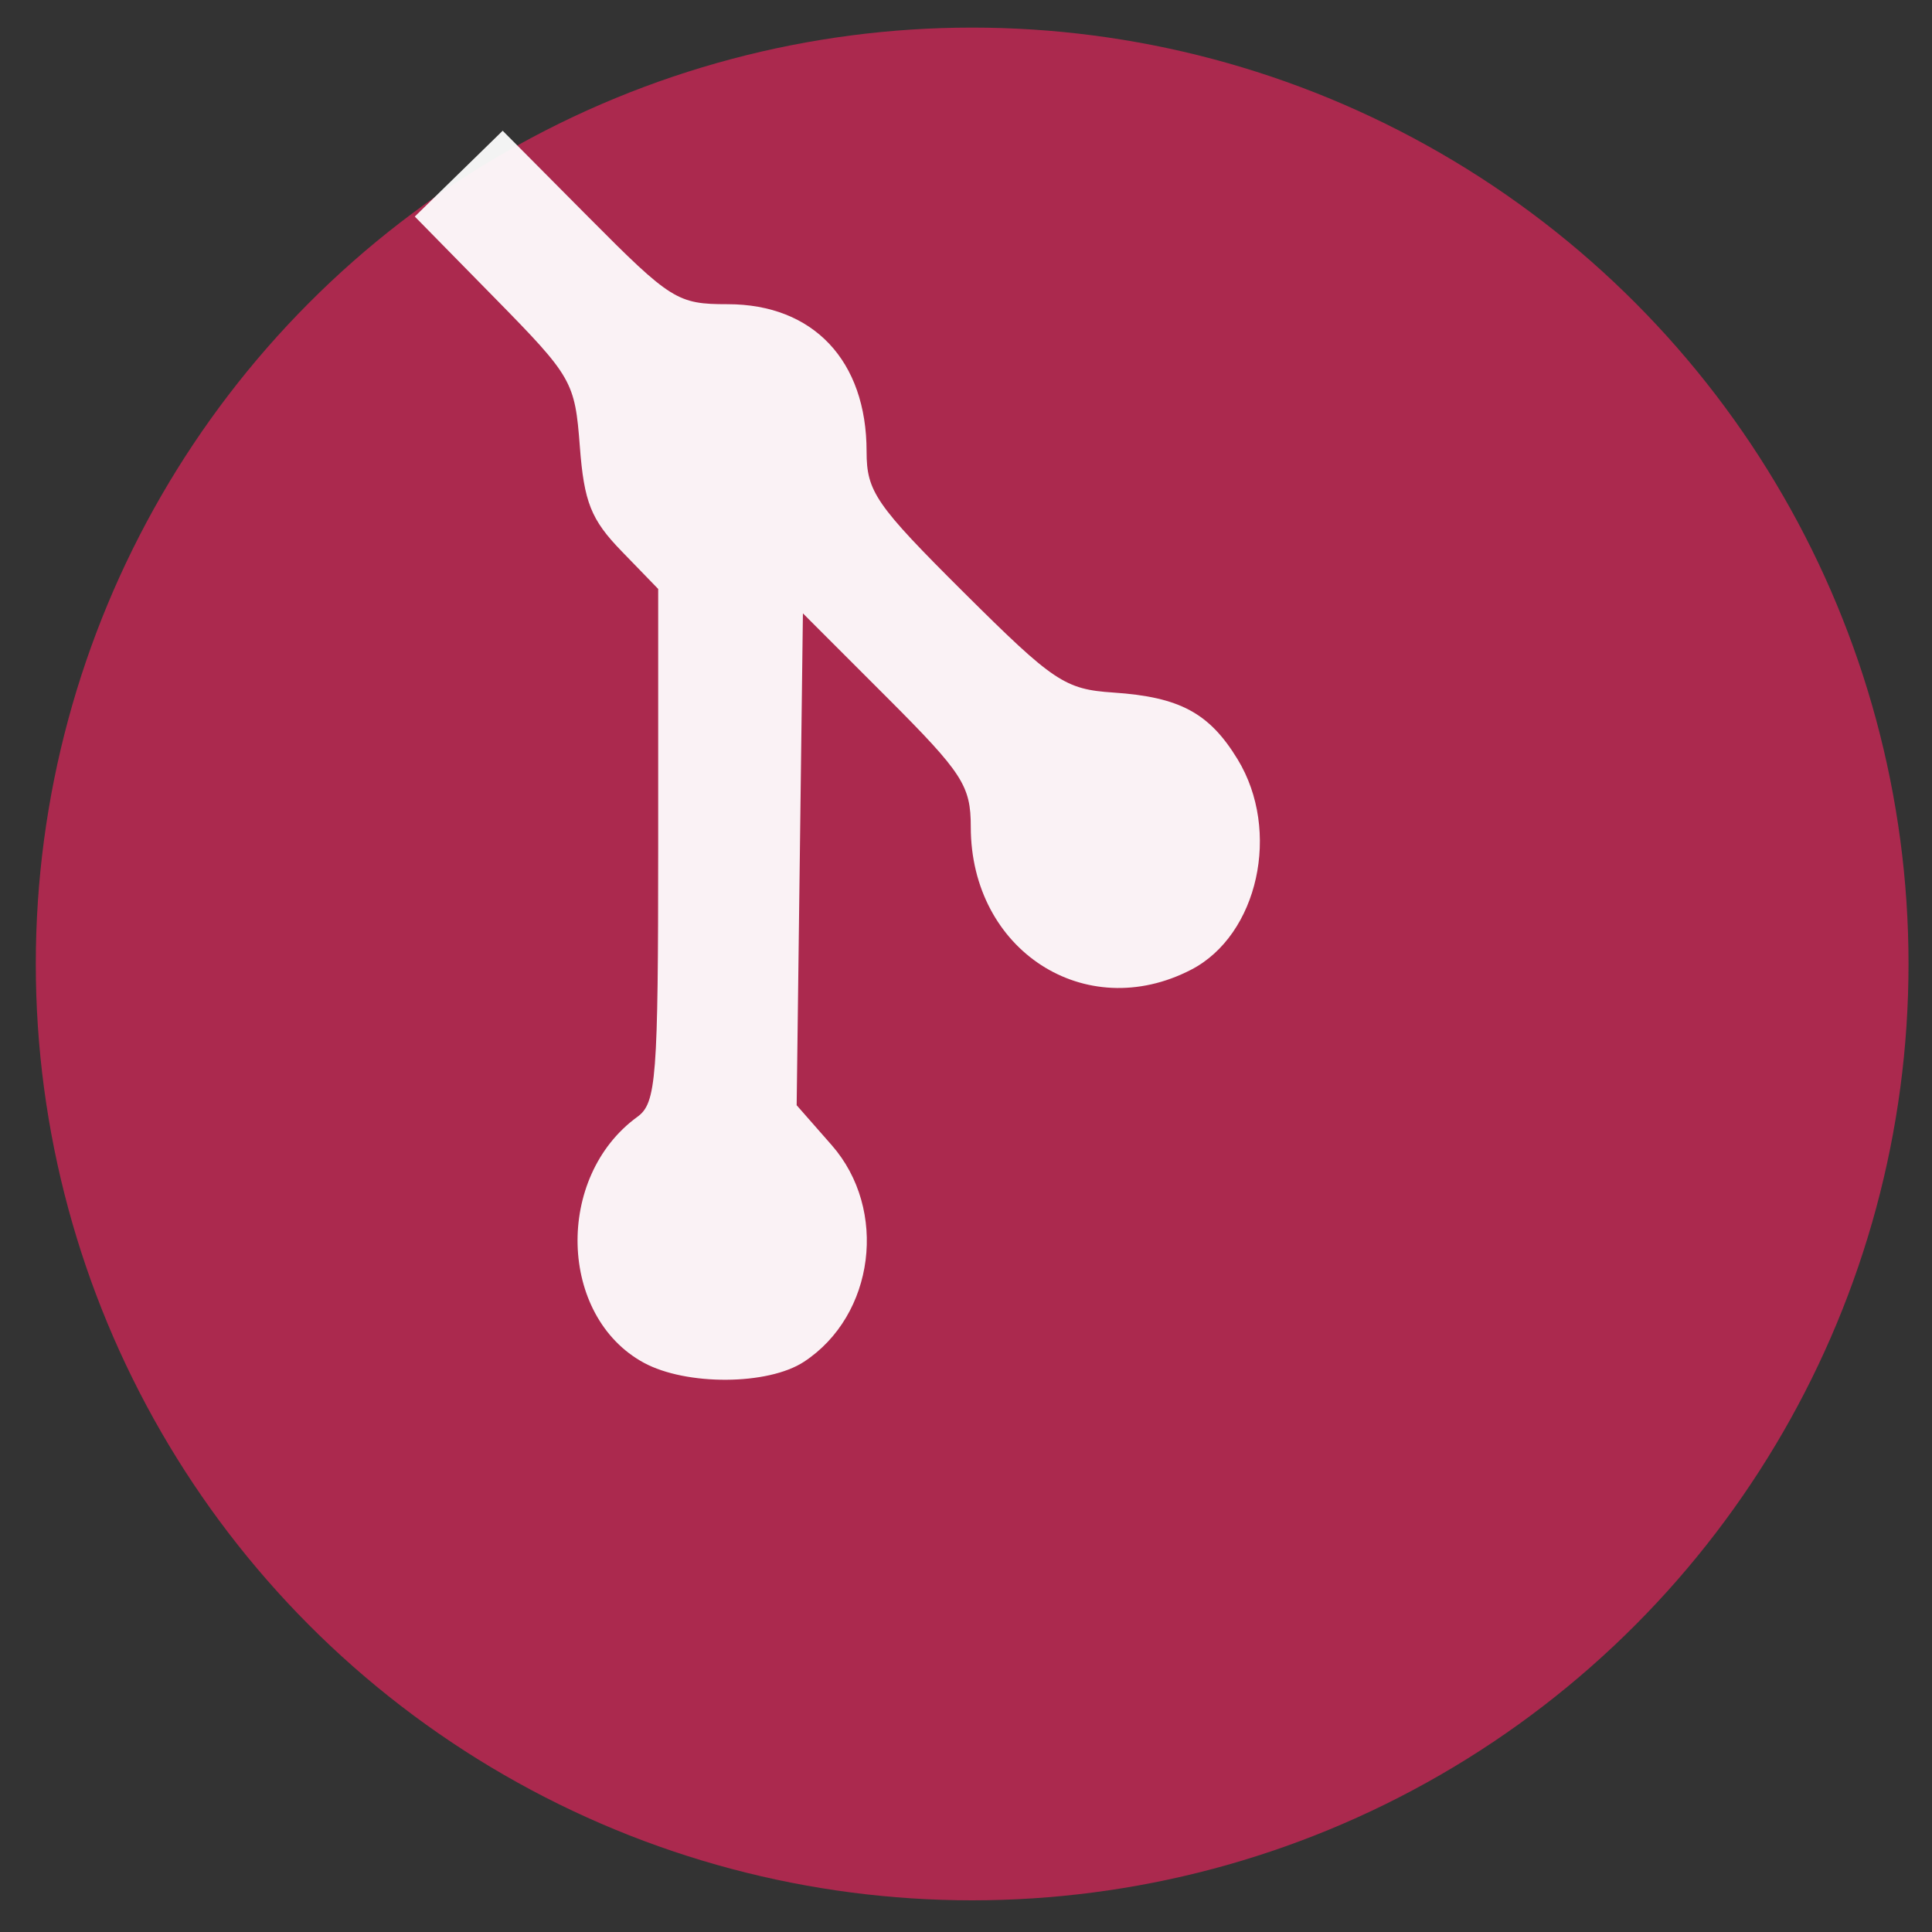 <?xml version="1.0" encoding="UTF-8" standalone="no"?>
<svg
   xmlns:dc="http://purl.org/dc/elements/1.1/"
   xmlns:cc="http://creativecommons.org/ns#"
   xmlns:rdf="http://www.w3.org/1999/02/22-rdf-syntax-ns#"
   xmlns:svg="http://www.w3.org/2000/svg"
   xmlns="http://www.w3.org/2000/svg"
   xmlns:sodipodi="http://sodipodi.sourceforge.net/DTD/sodipodi-0.dtd"
   xmlns:inkscape="http://www.inkscape.org/namespaces/inkscape"
   viewBox="0 -480 500 500"
   id="svg2"
   version="1.1"
   inkscape:version="0.92.0 r"
   sodipodi:docname="git.svg">
  <rect x="0" y="-480" width="500" height="500" fill="#333333" stroke="none"/>
  <defs
     id="defs40" />
  <sodipodi:namedview
     pagecolor="#ffffff"
     bordercolor="#666666"
     borderopacity="1"
     objecttolerance="10"
     gridtolerance="10"
     guidetolerance="10"
     inkscape:pageopacity="0"
     inkscape:pageshadow="2"
     inkscape:window-width="1366"
     inkscape:window-height="703"
     id="namedview38"
     showgrid="false"
     inkscape:zoom="0.236"
     inkscape:cx="-425.47644"
     inkscape:cy="471.70736"
     inkscape:window-x="0"
     inkscape:window-y="0"
     inkscape:window-maximized="1"
     inkscape:current-layer="svg2" />
  <circle
     style="fill:#ab294e;fill-opacity:1"
     id="path4150"
     cx="251.594"
     cy="-230.529"
     r="242.33" />
  <path
     style="fill:#ffffff;fill-opacity:0.941"
     d="m 166.632,-127.314 c -22.105,-11.994 -23.062,-48.128 -1.686,-63.644 4.914,-3.567 5.394,-9.817 5.394,-70.268 l 0,-66.353 -9.483,-9.784 c -7.903,-8.153 -9.702,-12.672 -10.798,-27.109 -1.273,-16.78 -1.965,-17.986 -22.013,-38.404 l -20.698,-21.08 11.372,-11.104 11.372,-11.104 22.296,22.446 c 21.236,21.379 22.945,22.446 35.937,22.446 22.16,0 35.947,14.62 35.947,38.119 0,10.373 2.366,13.804 25.145,36.465 23.276,23.155 26.153,25.081 38.719,25.921 17.164,1.147 24.838,5.272 32.164,17.287 11.279,18.499 5.317,45.465 -12.036,54.439 -27.405,14.171 -57.026,-5.018 -57.026,-36.943 0,-10.682 -2.097,-13.921 -21.723,-33.55 l -21.723,-21.726 -0.809,63.648 -0.809,63.648 9.049,10.306 c 14.667,16.705 11.168,44.078 -7.172,56.094 -9.294,6.09 -30.42,6.217 -41.419,0.249 z"
     id="path4148"
     inkscape:connector-curvature="0" />
</svg>
